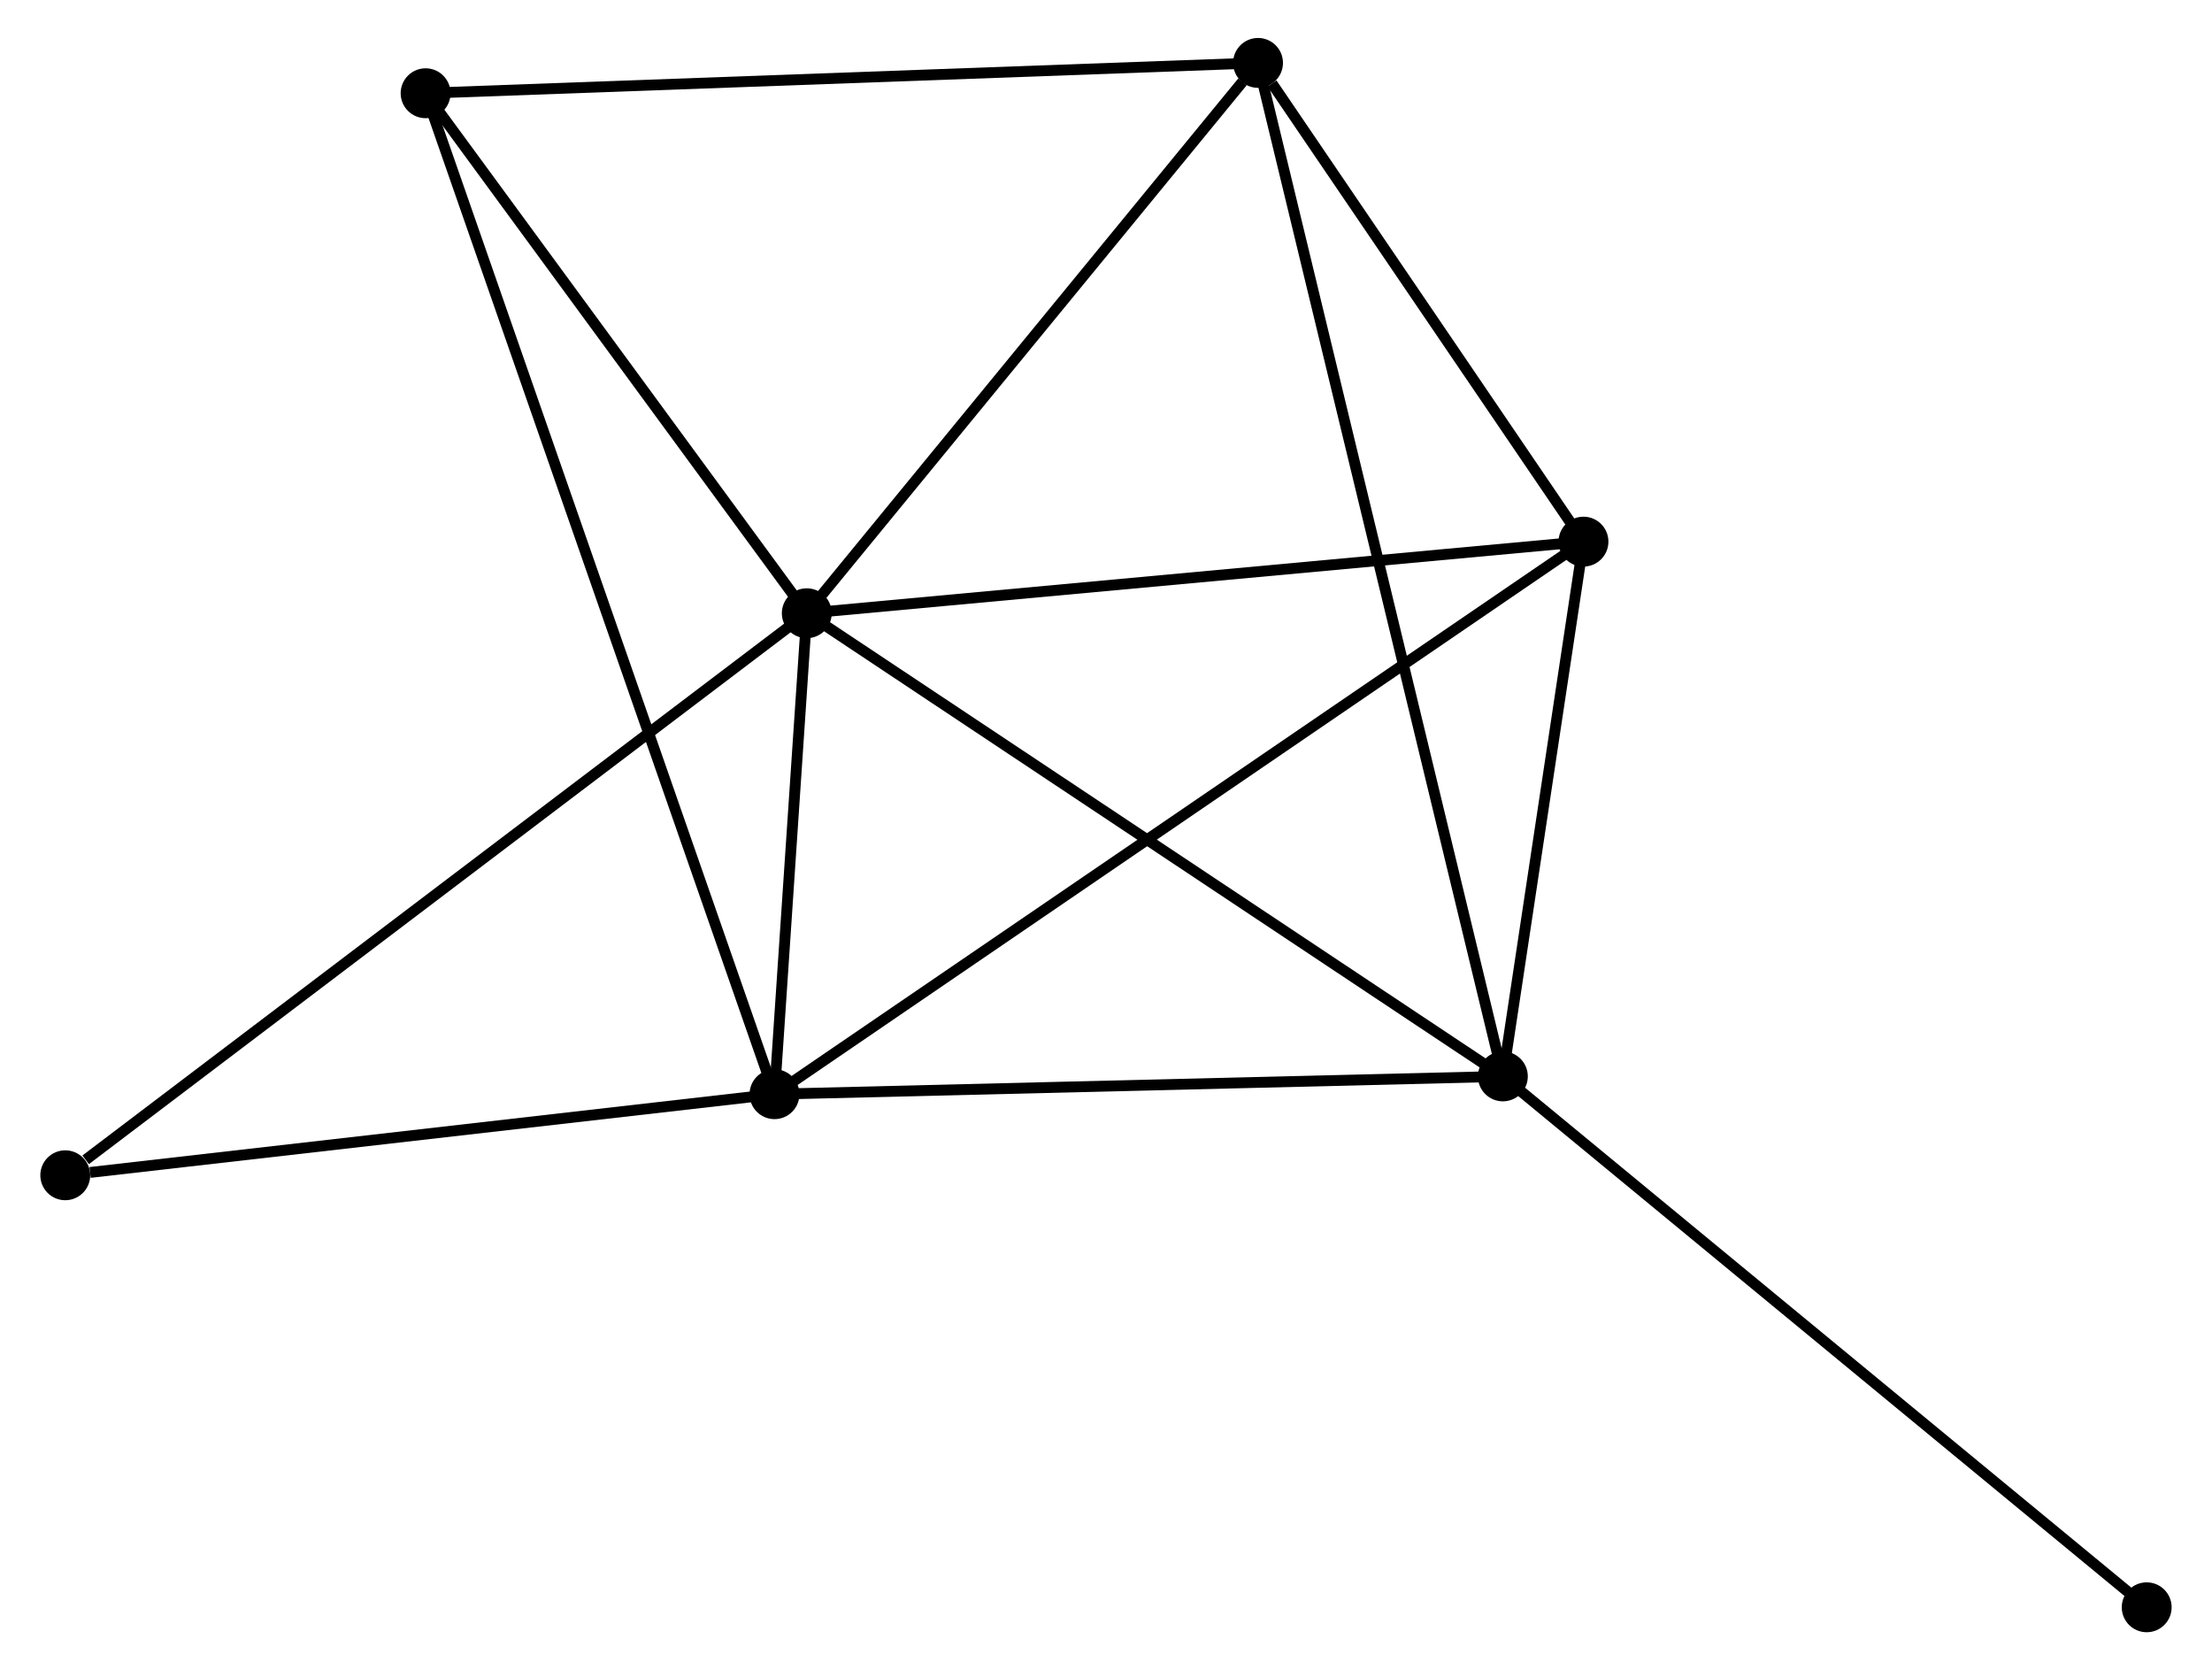 <?xml version="1.0" encoding="UTF-8" standalone="no"?>
<!DOCTYPE svg PUBLIC "-//W3C//DTD SVG 1.1//EN"
 "http://www.w3.org/Graphics/SVG/1.1/DTD/svg11.dtd">
<!-- Generated by graphviz version 2.36.0 (20140111.2315)
 -->
<!-- Title: %3 Pages: 1 -->
<svg width="204pt" height="154pt"
 viewBox="0.00 0.00 203.55 153.99" xmlns="http://www.w3.org/2000/svg" xmlns:xlink="http://www.w3.org/1999/xlink">
<g id="graph0" class="graph" transform="scale(1 1) rotate(0) translate(4 149.988)">
<title>%3</title>
<!-- 0 -->
<g id="node1" class="node"><title>0</title>
<ellipse fill="black" stroke="black" cx="70.182" cy="-93.448" rx="1.8" ry="1.8"/>
</g>
<!-- 1 -->
<g id="node2" class="node"><title>1</title>
<ellipse fill="black" stroke="black" cx="67.205" cy="-49.107" rx="1.8" ry="1.8"/>
</g>
<!-- 0&#45;&#45;1 -->
<g id="edge1" class="edge"><title>0&#45;&#45;1</title>
<path fill="none" stroke="black" d="M70.054,-91.542C69.565,-84.249 67.812,-58.151 67.329,-50.956"/>
</g>
<!-- 2 -->
<g id="node3" class="node"><title>2</title>
<ellipse fill="black" stroke="black" cx="134.373" cy="-50.748" rx="1.8" ry="1.8"/>
</g>
<!-- 0&#45;&#45;2 -->
<g id="edge2" class="edge"><title>0&#45;&#45;2</title>
<path fill="none" stroke="black" d="M71.769,-92.392C80.573,-86.536 123.353,-58.078 132.606,-51.923"/>
</g>
<!-- 3 -->
<g id="node4" class="node"><title>3</title>
<ellipse fill="black" stroke="black" cx="111.795" cy="-144.188" rx="1.8" ry="1.8"/>
</g>
<!-- 0&#45;&#45;3 -->
<g id="edge3" class="edge"><title>0&#45;&#45;3</title>
<path fill="none" stroke="black" d="M71.567,-95.136C77.885,-102.84 103.946,-134.617 110.362,-142.442"/>
</g>
<!-- 4 -->
<g id="node5" class="node"><title>4</title>
<ellipse fill="black" stroke="black" cx="141.807" cy="-100.05" rx="1.8" ry="1.8"/>
</g>
<!-- 0&#45;&#45;4 -->
<g id="edge4" class="edge"><title>0&#45;&#45;4</title>
<path fill="none" stroke="black" d="M72.249,-93.638C82.708,-94.602 129.711,-98.935 139.868,-99.872"/>
</g>
<!-- 5 -->
<g id="node6" class="node"><title>5</title>
<ellipse fill="black" stroke="black" cx="35.03" cy="-141.391" rx="1.8" ry="1.8"/>
</g>
<!-- 0&#45;&#45;5 -->
<g id="edge5" class="edge"><title>0&#45;&#45;5</title>
<path fill="none" stroke="black" d="M69.013,-95.043C63.675,-102.322 41.66,-132.348 36.24,-139.741"/>
</g>
<!-- 6 -->
<g id="node7" class="node"><title>6</title>
<ellipse fill="black" stroke="black" cx="1.8" cy="-41.631" rx="1.8" ry="1.8"/>
</g>
<!-- 0&#45;&#45;6 -->
<g id="edge6" class="edge"><title>0&#45;&#45;6</title>
<path fill="none" stroke="black" d="M68.492,-92.167C59.113,-85.06 13.54,-50.526 3.682,-43.057"/>
</g>
<!-- 1&#45;&#45;2 -->
<g id="edge7" class="edge"><title>1&#45;&#45;2</title>
<path fill="none" stroke="black" d="M69.143,-49.154C78.951,-49.394 123.03,-50.471 132.554,-50.703"/>
</g>
<!-- 1&#45;&#45;4 -->
<g id="edge8" class="edge"><title>1&#45;&#45;4</title>
<path fill="none" stroke="black" d="M68.763,-50.171C78.472,-56.801 130.574,-92.379 140.258,-98.992"/>
</g>
<!-- 1&#45;&#45;5 -->
<g id="edge9" class="edge"><title>1&#45;&#45;5</title>
<path fill="none" stroke="black" d="M66.533,-51.034C62.346,-63.044 39.875,-127.495 35.698,-139.474"/>
</g>
<!-- 1&#45;&#45;6 -->
<g id="edge10" class="edge"><title>1&#45;&#45;6</title>
<path fill="none" stroke="black" d="M65.318,-48.891C55.935,-47.819 14.341,-43.064 4.089,-41.892"/>
</g>
<!-- 2&#45;&#45;3 -->
<g id="edge11" class="edge"><title>2&#45;&#45;3</title>
<path fill="none" stroke="black" d="M133.901,-52.699C130.963,-64.86 115.194,-130.118 112.264,-142.247"/>
</g>
<!-- 2&#45;&#45;4 -->
<g id="edge12" class="edge"><title>2&#45;&#45;4</title>
<path fill="none" stroke="black" d="M134.692,-52.866C135.915,-60.976 140.291,-89.994 141.497,-97.995"/>
</g>
<!-- 7 -->
<g id="node8" class="node"><title>7</title>
<ellipse fill="black" stroke="black" cx="193.746" cy="-1.8" rx="1.8" ry="1.8"/>
</g>
<!-- 2&#45;&#45;7 -->
<g id="edge13" class="edge"><title>2&#45;&#45;7</title>
<path fill="none" stroke="black" d="M135.84,-49.538C143.983,-42.825 183.553,-10.203 192.112,-3.147"/>
</g>
<!-- 3&#45;&#45;4 -->
<g id="edge14" class="edge"><title>3&#45;&#45;4</title>
<path fill="none" stroke="black" d="M113.084,-142.292C118.021,-135.031 135.685,-109.054 140.556,-101.891"/>
</g>
<!-- 3&#45;&#45;5 -->
<g id="edge15" class="edge"><title>3&#45;&#45;5</title>
<path fill="none" stroke="black" d="M109.897,-144.119C99.276,-143.732 47.307,-141.839 36.861,-141.458"/>
</g>
</g>
</svg>
